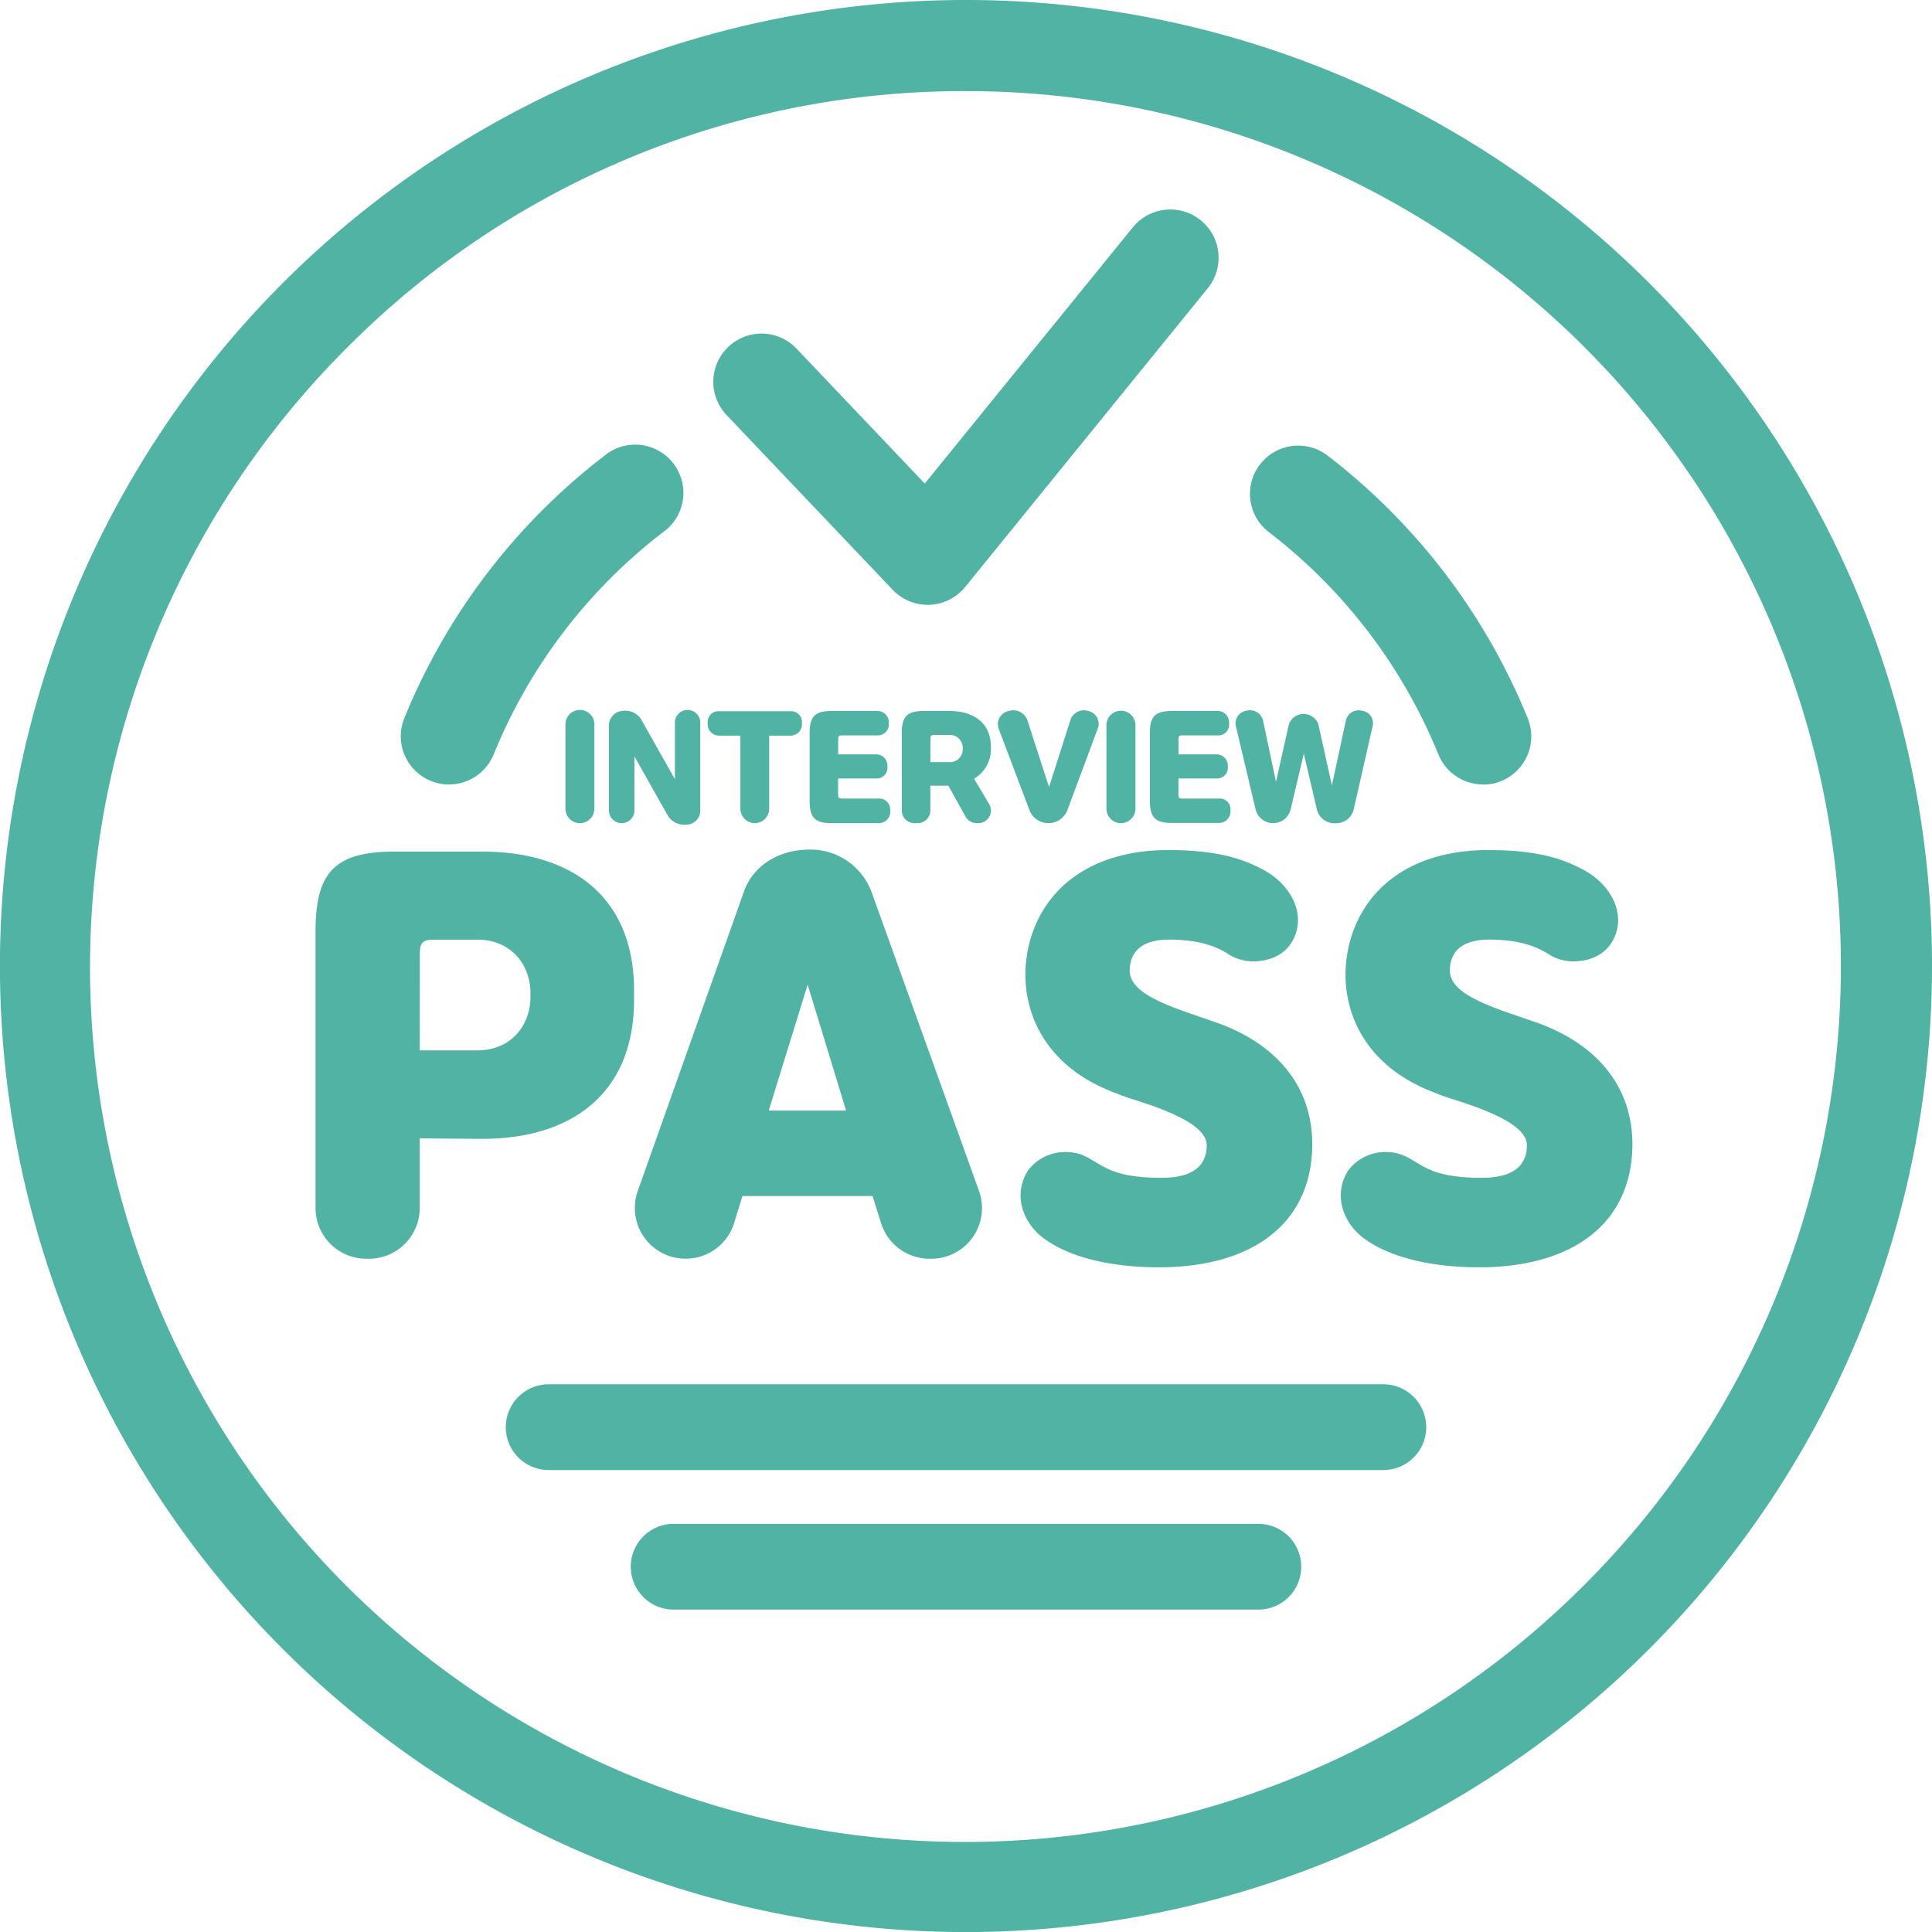 <svg xmlns="http://www.w3.org/2000/svg" viewBox="0 0 360.51 360.51"><defs><style>.cls-1{fill:#50b3a3;}</style></defs><g id="레이어_2" data-name="레이어 2"><g id="레이어_2-2" data-name="레이어 2"><path class="cls-1" d="M105.51,135.17a2.7,2.7,0,0,1,5.4,0V150.9a2.7,2.7,0,0,1-2.7,2.7h0a2.7,2.7,0,0,1-2.7-2.7Z"/><path class="cls-1" d="M125.94,145.41V135a2.37,2.37,0,1,1,4.73,0v16.38a2.6,2.6,0,0,1-2.54,2.49,3.66,3.66,0,0,1-3.41-1.5l-6.34-11.24v10.07A2.37,2.37,0,0,1,116,153.6h0a2.37,2.37,0,0,1-2.37-2.36v-16a2.74,2.74,0,0,1,2.6-2.6,3.52,3.52,0,0,1,3.36,1.51Z"/><path class="cls-1" d="M138.16,150.9V137.27h-4a2.12,2.12,0,0,1-2.1-2.31,2,2,0,0,1,2.1-2.24h13.37a2,2,0,0,1,2.1,2.24,2.11,2.11,0,0,1-2.1,2.31h-4V150.9a2.7,2.7,0,0,1-2.7,2.7h0A2.7,2.7,0,0,1,138.16,150.9Z"/><path class="cls-1" d="M156.39,140.76h7.1a2.11,2.11,0,0,1,2.1,2.29,2,2,0,0,1-2.1,2.21h-7.1v3c0,.62.15.75.75.75H164a2.05,2.05,0,0,1,2.11,2.24A2.12,2.12,0,0,1,164,153.6h-8.87c-3.12,0-4.05-1.12-4.05-4.11V136.78c0-3,.93-4.11,4.05-4.11h8.61a2.12,2.12,0,0,1,2.11,2.31,2.05,2.05,0,0,1-2.11,2.24h-6.58c-.6,0-.75.13-.75.76Z"/><path class="cls-1" d="M181.76,145.31l2.81,4.72a2.36,2.36,0,0,1-2,3.57h-.32a2.37,2.37,0,0,1-2.07-1.21l-3.22-5.78H173.6v4.63a2.37,2.37,0,0,1-2.37,2.36h-.59a2.37,2.37,0,0,1-2.37-2.36V136.78c0-3,.94-4.11,4.06-4.11h4.78c4.5,0,7.8,2.13,7.8,6.79v.31A6.43,6.43,0,0,1,181.76,145.31Zm-8.16-3.1H177a2.4,2.4,0,0,0,2.65-2.44v-.18a2.41,2.41,0,0,0-2.65-2.45h-2.63c-.59,0-.75.13-.75.76Z"/><path class="cls-1" d="M195.64,153.6h0a3.79,3.79,0,0,1-3.55-2.45l-5.7-15.07a2.51,2.51,0,0,1,1.85-3.41,2.78,2.78,0,0,1,3.51,1.85l4,12.35,3.95-12.38a2.65,2.65,0,0,1,3.38-1.82,2.46,2.46,0,0,1,1.69,3.46l-5.58,15A3.78,3.78,0,0,1,195.64,153.6Z"/><path class="cls-1" d="M206.46,135.17a2.71,2.71,0,0,1,5.41,0V150.9a2.7,2.7,0,0,1-2.7,2.7h0a2.7,2.7,0,0,1-2.71-2.7Z"/><path class="cls-1" d="M219.93,140.76H227a2.12,2.12,0,0,1,2.11,2.29,2,2,0,0,1-2.11,2.21h-7.1v3c0,.62.16.75.76.75h6.83a2,2,0,0,1,2.11,2.24,2.12,2.12,0,0,1-2.11,2.31h-8.86c-3.12,0-4.06-1.12-4.06-4.11V136.78c0-3,.94-4.11,4.06-4.11h8.6a2.12,2.12,0,0,1,2.11,2.31,2,2,0,0,1-2.11,2.24h-6.57c-.6,0-.76.13-.76.76Z"/><path class="cls-1" d="M248.53,146.56l2.6-12.07a2.45,2.45,0,0,1,3-1.87,2.34,2.34,0,0,1,2,2.89L252.61,151a3.36,3.36,0,0,1-3.28,2.62H249a3.35,3.35,0,0,1-3.27-2.59l-2.44-10.41L240.84,151a3.36,3.36,0,0,1-3.28,2.6h0a3.37,3.37,0,0,1-3.27-2.58l-3.67-15.49a2.36,2.36,0,0,1,2-2.91,2.48,2.48,0,0,1,3.07,1.87l2.41,11.39,2.4-10.69a2.91,2.91,0,0,1,5.51,0Z"/><path class="cls-1" d="M180.26,17A163.25,163.25,0,0,1,295.69,295.69,163.25,163.25,0,1,1,64.82,64.82,162.16,162.16,0,0,1,180.26,17m0-17A180.26,180.26,0,1,0,360.51,180.26,180.25,180.25,0,0,0,180.26,0Z"/><path class="cls-1" d="M83.77,146.38a8.88,8.88,0,0,1-3.4-.67A9,9,0,0,1,75.45,134a117.63,117.63,0,0,1,37.21-48.86A9,9,0,1,1,123.6,99.4a99.63,99.63,0,0,0-31.49,41.39A9,9,0,0,1,83.77,146.38Z"/><path class="cls-1" d="M276.74,146.38a9,9,0,0,1-8.33-5.59,99.74,99.74,0,0,0-31.5-41.39,9,9,0,1,1,10.94-14.29A117.63,117.63,0,0,1,285.06,134a9,9,0,0,1-8.32,12.41Z"/><path class="cls-1" d="M78.32,212.42v13a9.47,9.47,0,0,1-9.46,9.46h-.52a9.47,9.47,0,0,1-9.46-9.46v-51.6c0-10.85,3.4-14.91,14.72-14.91H90c16.33,0,28.32,8.11,28.32,26v1.6c0,17.84-12,26-28.32,26Zm0-16.42H89.08c6.32,0,9.91-4.72,9.91-10v-.66c0-5.28-3.59-10-9.91-10h-8c-2.17,0-2.74.47-2.74,2.74Z"/><path class="cls-1" d="M138.82,166.36c1.89-5.28,7.08-7.83,12.17-7.83a12.16,12.16,0,0,1,11.61,7.83l20.08,55.86a9.46,9.46,0,0,1-8.9,12.66h-.36a9.46,9.46,0,0,1-9-6.62l-1.6-5.08H138.54l-1.54,5a9.46,9.46,0,0,1-9,6.69h0A9.46,9.46,0,0,1,119,222.26Zm4.62,40.87h14.44l-7.17-23.5Z"/><path class="cls-1" d="M222.63,189.3l4.62,1.6c11.05,4,18.31,12.18,17.56,24.35-.85,13.4-11.42,21.23-28.6,21.23-8.4,0-16.8-1.69-21.89-5.75-3.59-2.93-5.29-8-2.46-12.37a8.7,8.7,0,0,1,6.7-3.39c3.31-.1,4.91,1.41,6.71,2.36,2.17,1.32,5.09,2.45,11.51,2.45,5.19,0,8.3-1.79,8.4-5.95.09-3.58-6.14-6.32-14-8.77-1.51-.47-3.4-1.23-4.53-1.7-14.25-6-17.36-18.88-14.16-28.79,3.31-10.09,12.56-15.95,25.49-15.95,9.81,0,14.44,1.89,17.93,3.78,4.34,2.36,7.36,7.08,5.94,11.61-1.22,3.87-4.53,5.38-8.11,5.38a8.67,8.67,0,0,1-4.34-1.23c-2.27-1.51-5.57-2.83-11.24-2.83-4.53,0-7.26,1.79-7.36,5.66C210.74,184.48,215.08,186.75,222.63,189.3Z"/><path class="cls-1" d="M282.37,189.3l4.63,1.6c11,4,18.31,12.18,17.55,24.35-.85,13.4-11.42,21.23-28.59,21.23-8.4,0-16.8-1.69-21.9-5.75-3.58-2.93-5.28-8-2.45-12.37a8.66,8.66,0,0,1,6.7-3.39c3.3-.1,4.91,1.41,6.7,2.36,2.17,1.32,5.1,2.45,11.51,2.45,5.19,0,8.31-1.79,8.4-5.95.1-3.58-6.13-6.32-14-8.77-1.51-.47-3.4-1.23-4.54-1.7-14.25-6-17.36-18.88-14.15-28.79,3.3-10.09,12.55-15.95,25.48-15.95,9.82,0,14.44,1.89,17.93,3.78,4.34,2.36,7.36,7.08,5.95,11.61-1.23,3.87-4.53,5.38-8.12,5.38a8.7,8.7,0,0,1-4.34-1.23c-2.27-1.51-5.57-2.83-11.23-2.83-4.53,0-7.27,1.79-7.36,5.66C270.48,184.48,274.82,186.75,282.37,189.3Z"/><path class="cls-1" d="M258.13,274.31H102.38a8,8,0,0,1,0-16H258.13a8,8,0,0,1,0,16Z"/><path class="cls-1" d="M234.81,300.35H125.7a8,8,0,1,1,0-16H234.81a8,8,0,1,1,0,16Z"/><path class="cls-1" d="M173.11,112.86a9,9,0,0,1-6.53-2.8l-31-32.61a9,9,0,1,1,13.05-12.4l23.93,25.18,38.82-47.8a9,9,0,1,1,14,11.34l-45.28,55.76a9,9,0,0,1-6.63,3.32Z"/></g></g></svg>